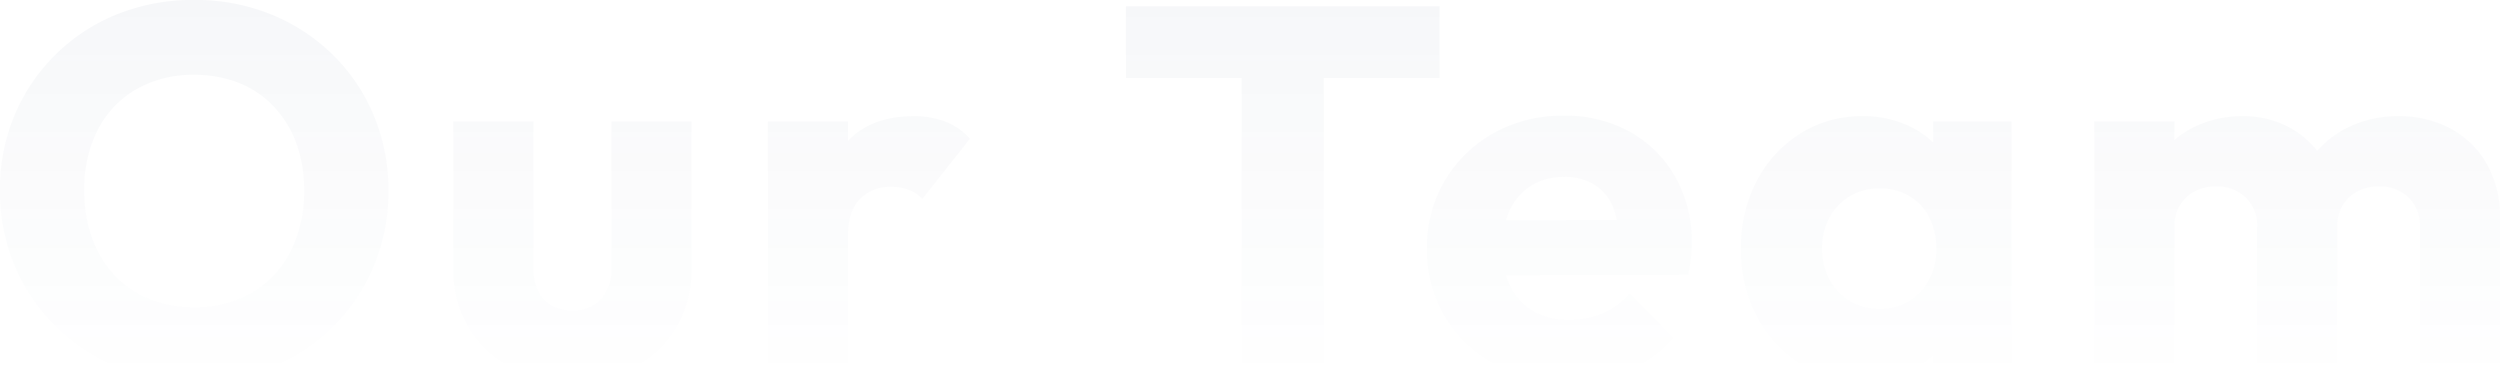 <svg xmlns="http://www.w3.org/2000/svg" xmlns:xlink="http://www.w3.org/1999/xlink" width="391.632" height="59.86" viewBox="0 0 391.632 59.86">
  <defs>
    <linearGradient id="linear-gradient" x1="0.5" x2="0.5" y2="1" gradientUnits="objectBoundingBox">
      <stop offset="0" stop-color="#1e3c6b" stop-opacity="0.039"/>
      <stop offset="1" stop-color="#1e3c6b" stop-opacity="0"/>
    </linearGradient>
  </defs>
  <path id="Our_Team" data-name="Our Team" d="M-165.722.984a31.259,31.259,0,0,1-12.1-2.3,30.343,30.343,0,0,1-9.717-6.4,29,29,0,0,1-6.478-9.553,30.011,30.011,0,0,1-2.3-11.767,29.923,29.923,0,0,1,2.3-11.808,29.276,29.276,0,0,1,6.4-9.471,29.19,29.19,0,0,1,9.635-6.314,31.758,31.758,0,0,1,12.1-2.255,31.537,31.537,0,0,1,12.013,2.255,29.652,29.652,0,0,1,9.676,6.314A28.849,28.849,0,0,1-137.76-40.8a30.223,30.223,0,0,1,2.3,11.849,30.011,30.011,0,0,1-2.3,11.767,29.161,29.161,0,0,1-6.4,9.512,29.73,29.73,0,0,1-9.635,6.355A30.827,30.827,0,0,1-165.722.984Zm-.164-11.726a17.51,17.51,0,0,0,9.061-2.3,15.577,15.577,0,0,0,6.027-6.437,20.581,20.581,0,0,0,2.132-9.553,21.239,21.239,0,0,0-1.23-7.421,16.606,16.606,0,0,0-3.526-5.74,15.3,15.3,0,0,0-5.453-3.69,18.615,18.615,0,0,0-7.011-1.271,17.76,17.76,0,0,0-9.061,2.255,15.427,15.427,0,0,0-6.027,6.314,20.269,20.269,0,0,0-2.132,9.553,21.584,21.584,0,0,0,1.23,7.462,16.858,16.858,0,0,0,3.485,5.781,15.273,15.273,0,0,0,5.453,3.731A18.409,18.409,0,0,0-165.886-10.742ZM-106.6.9a20.314,20.314,0,0,1-9.717-2.255,16.673,16.673,0,0,1-6.6-6.232,17.47,17.47,0,0,1-2.378-9.143V-39.852h12.546v22.96a8.2,8.2,0,0,0,.7,3.526,5.158,5.158,0,0,0,2.091,2.3,6.52,6.52,0,0,0,3.362.82,5.755,5.755,0,0,0,4.428-1.763,6.886,6.886,0,0,0,1.64-4.879v-22.96h12.546V-16.81a17.629,17.629,0,0,1-2.378,9.225,16.744,16.744,0,0,1-6.56,6.232A20.073,20.073,0,0,1-106.6.9ZM-76.014,0V-39.852h12.546V0Zm12.546-21.894-5.248-4.1q1.558-6.97,5.248-10.824t10.25-3.854a13.63,13.63,0,0,1,5.043.861,10.169,10.169,0,0,1,3.813,2.665l-7.462,9.43a5.464,5.464,0,0,0-2.05-1.394,7.455,7.455,0,0,0-2.788-.492,6.546,6.546,0,0,0-4.961,1.927Q-63.468-25.748-63.468-21.894ZM-1.8,0V-57.072H11.07V0ZM-19.926-46.658V-57.892H29.192v11.234ZM49.528.9A24.284,24.284,0,0,1,38.007-1.763a19.914,19.914,0,0,1-7.913-7.421,20.381,20.381,0,0,1-2.87-10.742,20.392,20.392,0,0,1,2.829-10.7,20.394,20.394,0,0,1,7.667-7.421,21.955,21.955,0,0,1,10.906-2.706A20.846,20.846,0,0,1,59.04-38.212a18.506,18.506,0,0,1,7.093,7.052,20.416,20.416,0,0,1,2.583,10.332,21.957,21.957,0,0,1-.123,2.255,27.069,27.069,0,0,1-.451,2.747l-34.358.082v-8.61l29.028-.082L57.4-20.828a15.234,15.234,0,0,0-1.066-5.7,7.392,7.392,0,0,0-2.911-3.444,8.815,8.815,0,0,0-4.715-1.189,9.5,9.5,0,0,0-5.125,1.353,8.97,8.97,0,0,0-3.362,3.813,13.668,13.668,0,0,0-1.189,5.986A13.173,13.173,0,0,0,40.3-13.981a9.112,9.112,0,0,0,3.608,3.854,10.857,10.857,0,0,0,5.535,1.353A13.335,13.335,0,0,0,54.776-9.8a11.7,11.7,0,0,0,4.182-3.075l6.888,6.888A18.6,18.6,0,0,1,58.712-.82,23.894,23.894,0,0,1,49.528.9Zm46-.082a18.024,18.024,0,0,1-9.8-2.706,19.273,19.273,0,0,1-6.806-7.38,22.241,22.241,0,0,1-2.5-10.66,22.241,22.241,0,0,1,2.5-10.66,19.273,19.273,0,0,1,6.806-7.38,18.024,18.024,0,0,1,9.8-2.706,16.527,16.527,0,0,1,7.257,1.558,14.108,14.108,0,0,1,5.289,4.305,11.617,11.617,0,0,1,2.3,6.273v17.22a11.8,11.8,0,0,1-2.255,6.273,13.7,13.7,0,0,1-5.289,4.305A16.794,16.794,0,0,1,95.53.82ZM98.072-10.5a8.4,8.4,0,0,0,6.478-2.665,9.585,9.585,0,0,0,2.46-6.765,10.526,10.526,0,0,0-1.107-4.92,8.12,8.12,0,0,0-3.116-3.321,8.923,8.923,0,0,0-4.633-1.189,8.923,8.923,0,0,0-4.633,1.189,8.693,8.693,0,0,0-3.2,3.321,9.932,9.932,0,0,0-1.189,4.92,10.041,10.041,0,0,0,1.148,4.838,8.6,8.6,0,0,0,3.2,3.362A8.752,8.752,0,0,0,98.072-10.5ZM106.518,0V-10.742l1.886-9.676-1.886-9.676v-9.758h12.3V0Zm25.256,0V-39.852H144.32V0Zm25.5,0V-23.288A6.055,6.055,0,0,0,155.431-28a6.507,6.507,0,0,0-4.551-1.681,7.093,7.093,0,0,0-3.362.779,5.967,5.967,0,0,0-2.337,2.173,6.439,6.439,0,0,0-.861,3.444l-4.838-2.132a15.522,15.522,0,0,1,2.05-8.159,13.928,13.928,0,0,1,5.576-5.248,16.9,16.9,0,0,1,7.954-1.845,14.923,14.923,0,0,1,7.5,1.886,14.123,14.123,0,0,1,5.289,5.248,15.635,15.635,0,0,1,1.968,8.036V0Zm25.5,0V-23.288A6.055,6.055,0,0,0,180.933-28a6.507,6.507,0,0,0-4.551-1.681,7.093,7.093,0,0,0-3.362.779,5.967,5.967,0,0,0-2.337,2.173,6.439,6.439,0,0,0-.861,3.444l-7.216-.984a17.386,17.386,0,0,1,2.419-8.733,15.655,15.655,0,0,1,5.986-5.658,17.442,17.442,0,0,1,8.4-2.009,16.893,16.893,0,0,1,8.159,1.927,14.38,14.38,0,0,1,5.658,5.494,16.658,16.658,0,0,1,2.091,8.569V0Z" transform="translate(196.308 58.876)" fill="url(#linear-gradient)"/>
</svg>
